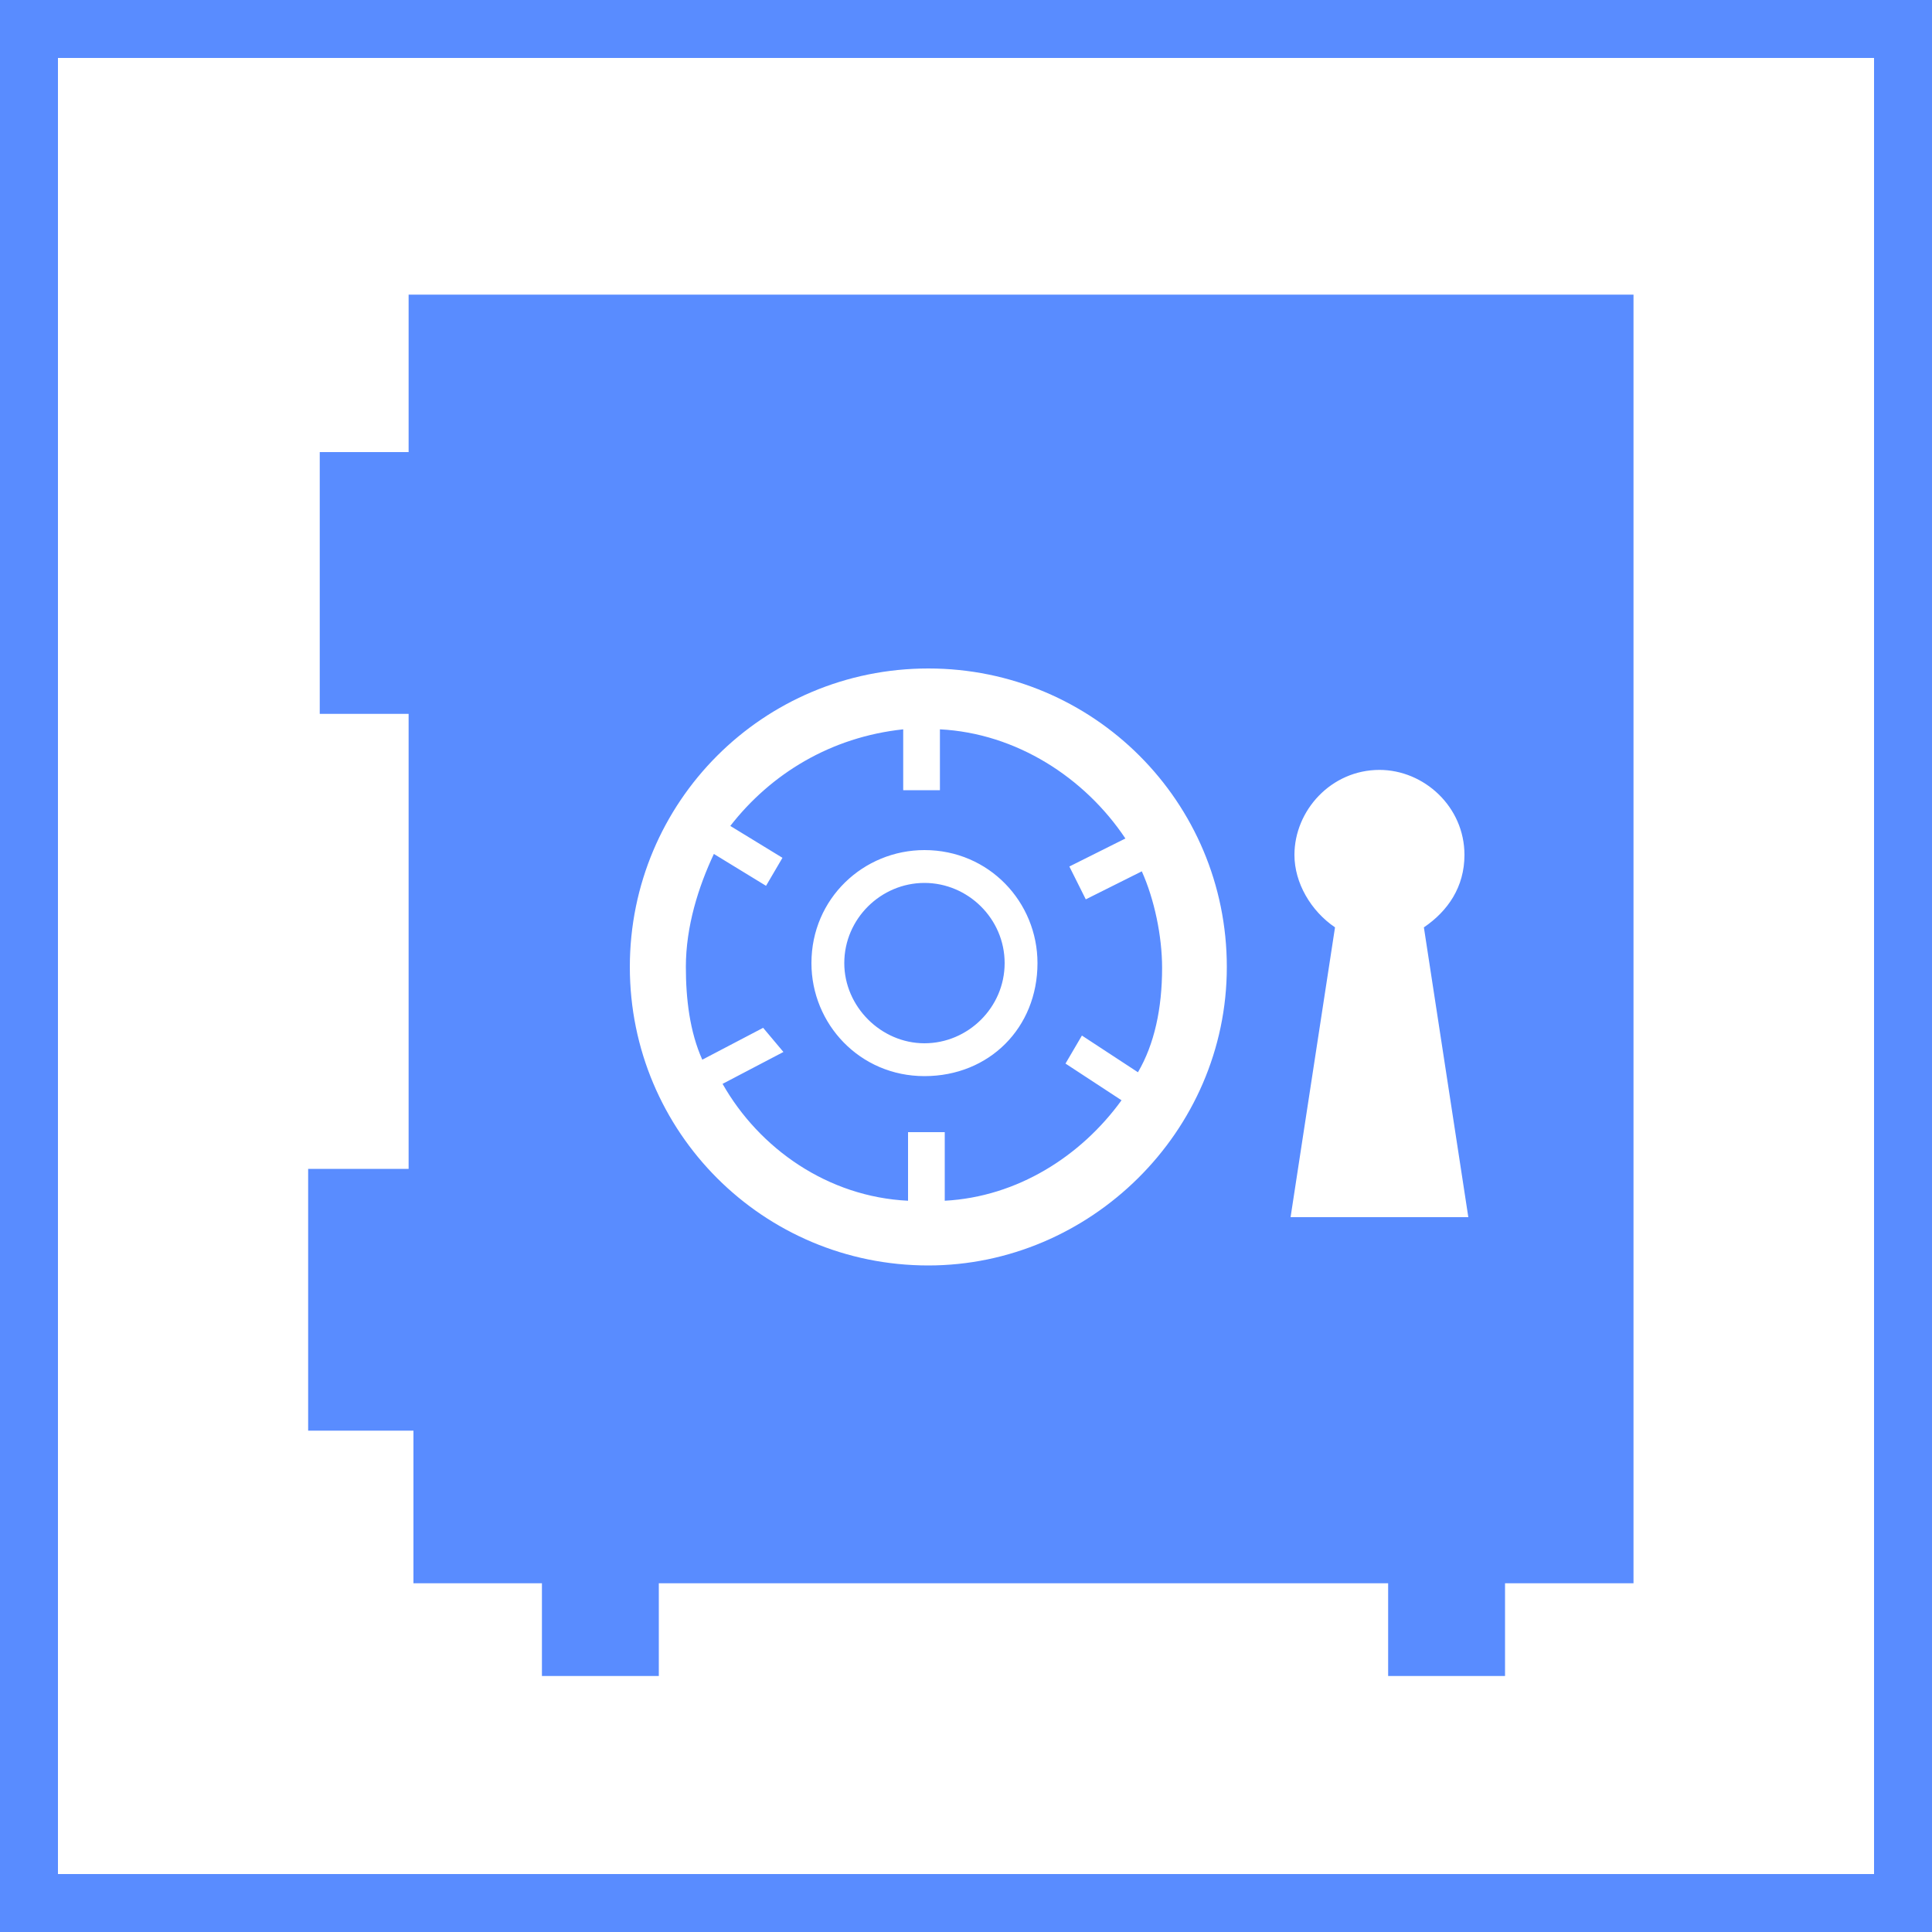 <?xml version="1.0" encoding="utf-8"?>
<!-- Generator: Adobe Illustrator 18.1.0, SVG Export Plug-In . SVG Version: 6.00 Build 0)  -->
<svg version="1.1" id="Capa_1" xmlns="http://www.w3.org/2000/svg" xmlns:xlink="http://www.w3.org/1999/xlink" x="0px" y="0px"
	 viewBox="0 0 200 200" enable-background="new 0 0 200 200" xml:space="preserve">
<g>
	<path fill="#598CFF" d="M104,99.7c0,4.6-3.8,8.3-8.3,8.3s-8.3-3.8-8.3-8.3c0-4.6,3.8-8.3,8.3-8.3S104,95.1,104,99.7z M169.1,30.5
		v133.4h-13.3v9.6h-12.1v-9.6H68.2v9.6H56.1v-9.6H42.8v-15.8H31.9V121h10.4V73.9h-9.2V46.8h9.2V30.5H169.1L169.1,30.5z M127,100.1
		c0-17.1-13.8-30.9-30.9-30.9s-30.9,13.8-30.9,30.9S79,131,96.1,131C112.8,131,127,117.2,127,100.1z M152,126l-4.6-30
		c2.5-1.7,4.2-4.2,4.2-7.5c0-5-4.2-8.8-8.8-8.8c-5,0-8.8,4.2-8.8,8.8c0,2.9,1.7,5.8,4.2,7.5l-4.6,30H152z M112.4,93.1l5.8-2.9
		c1.3,2.9,2.1,6.7,2.1,10c0,4.2-0.8,7.9-2.5,10.8l-5.8-3.8l-1.7,2.9l5.8,3.8c-4.2,5.8-10.8,10-18.3,10.4v-7.1H94v7.1
		c-8.3-0.4-15.4-5.4-19.2-12.1l6.3-3.3l-2.1-2.5l-6.3,3.3c-1.3-2.9-1.7-6.3-1.7-9.6c0-4.2,1.3-8.3,2.9-11.7l5.4,3.3l1.7-2.9
		l-5.4-3.3c4.2-5.4,10.4-9.2,17.9-10v6.3h3.8v-6.3c7.9,0.4,15,5,19.2,11.3l-5.8,2.9L112.4,93.1z M107.4,99.7c0-6.3-5-11.7-11.7-11.7
		c-6.3,0-11.7,5-11.7,11.7c0,6.3,5,11.7,11.7,11.7C102.4,111.4,107.4,106.4,107.4,99.7z"/>
</g>
<g>
	<path fill="#598CFF" d="M0,0v200h200V0H0z M194,194H6V6h188V194z"/>
</g>
</svg>
